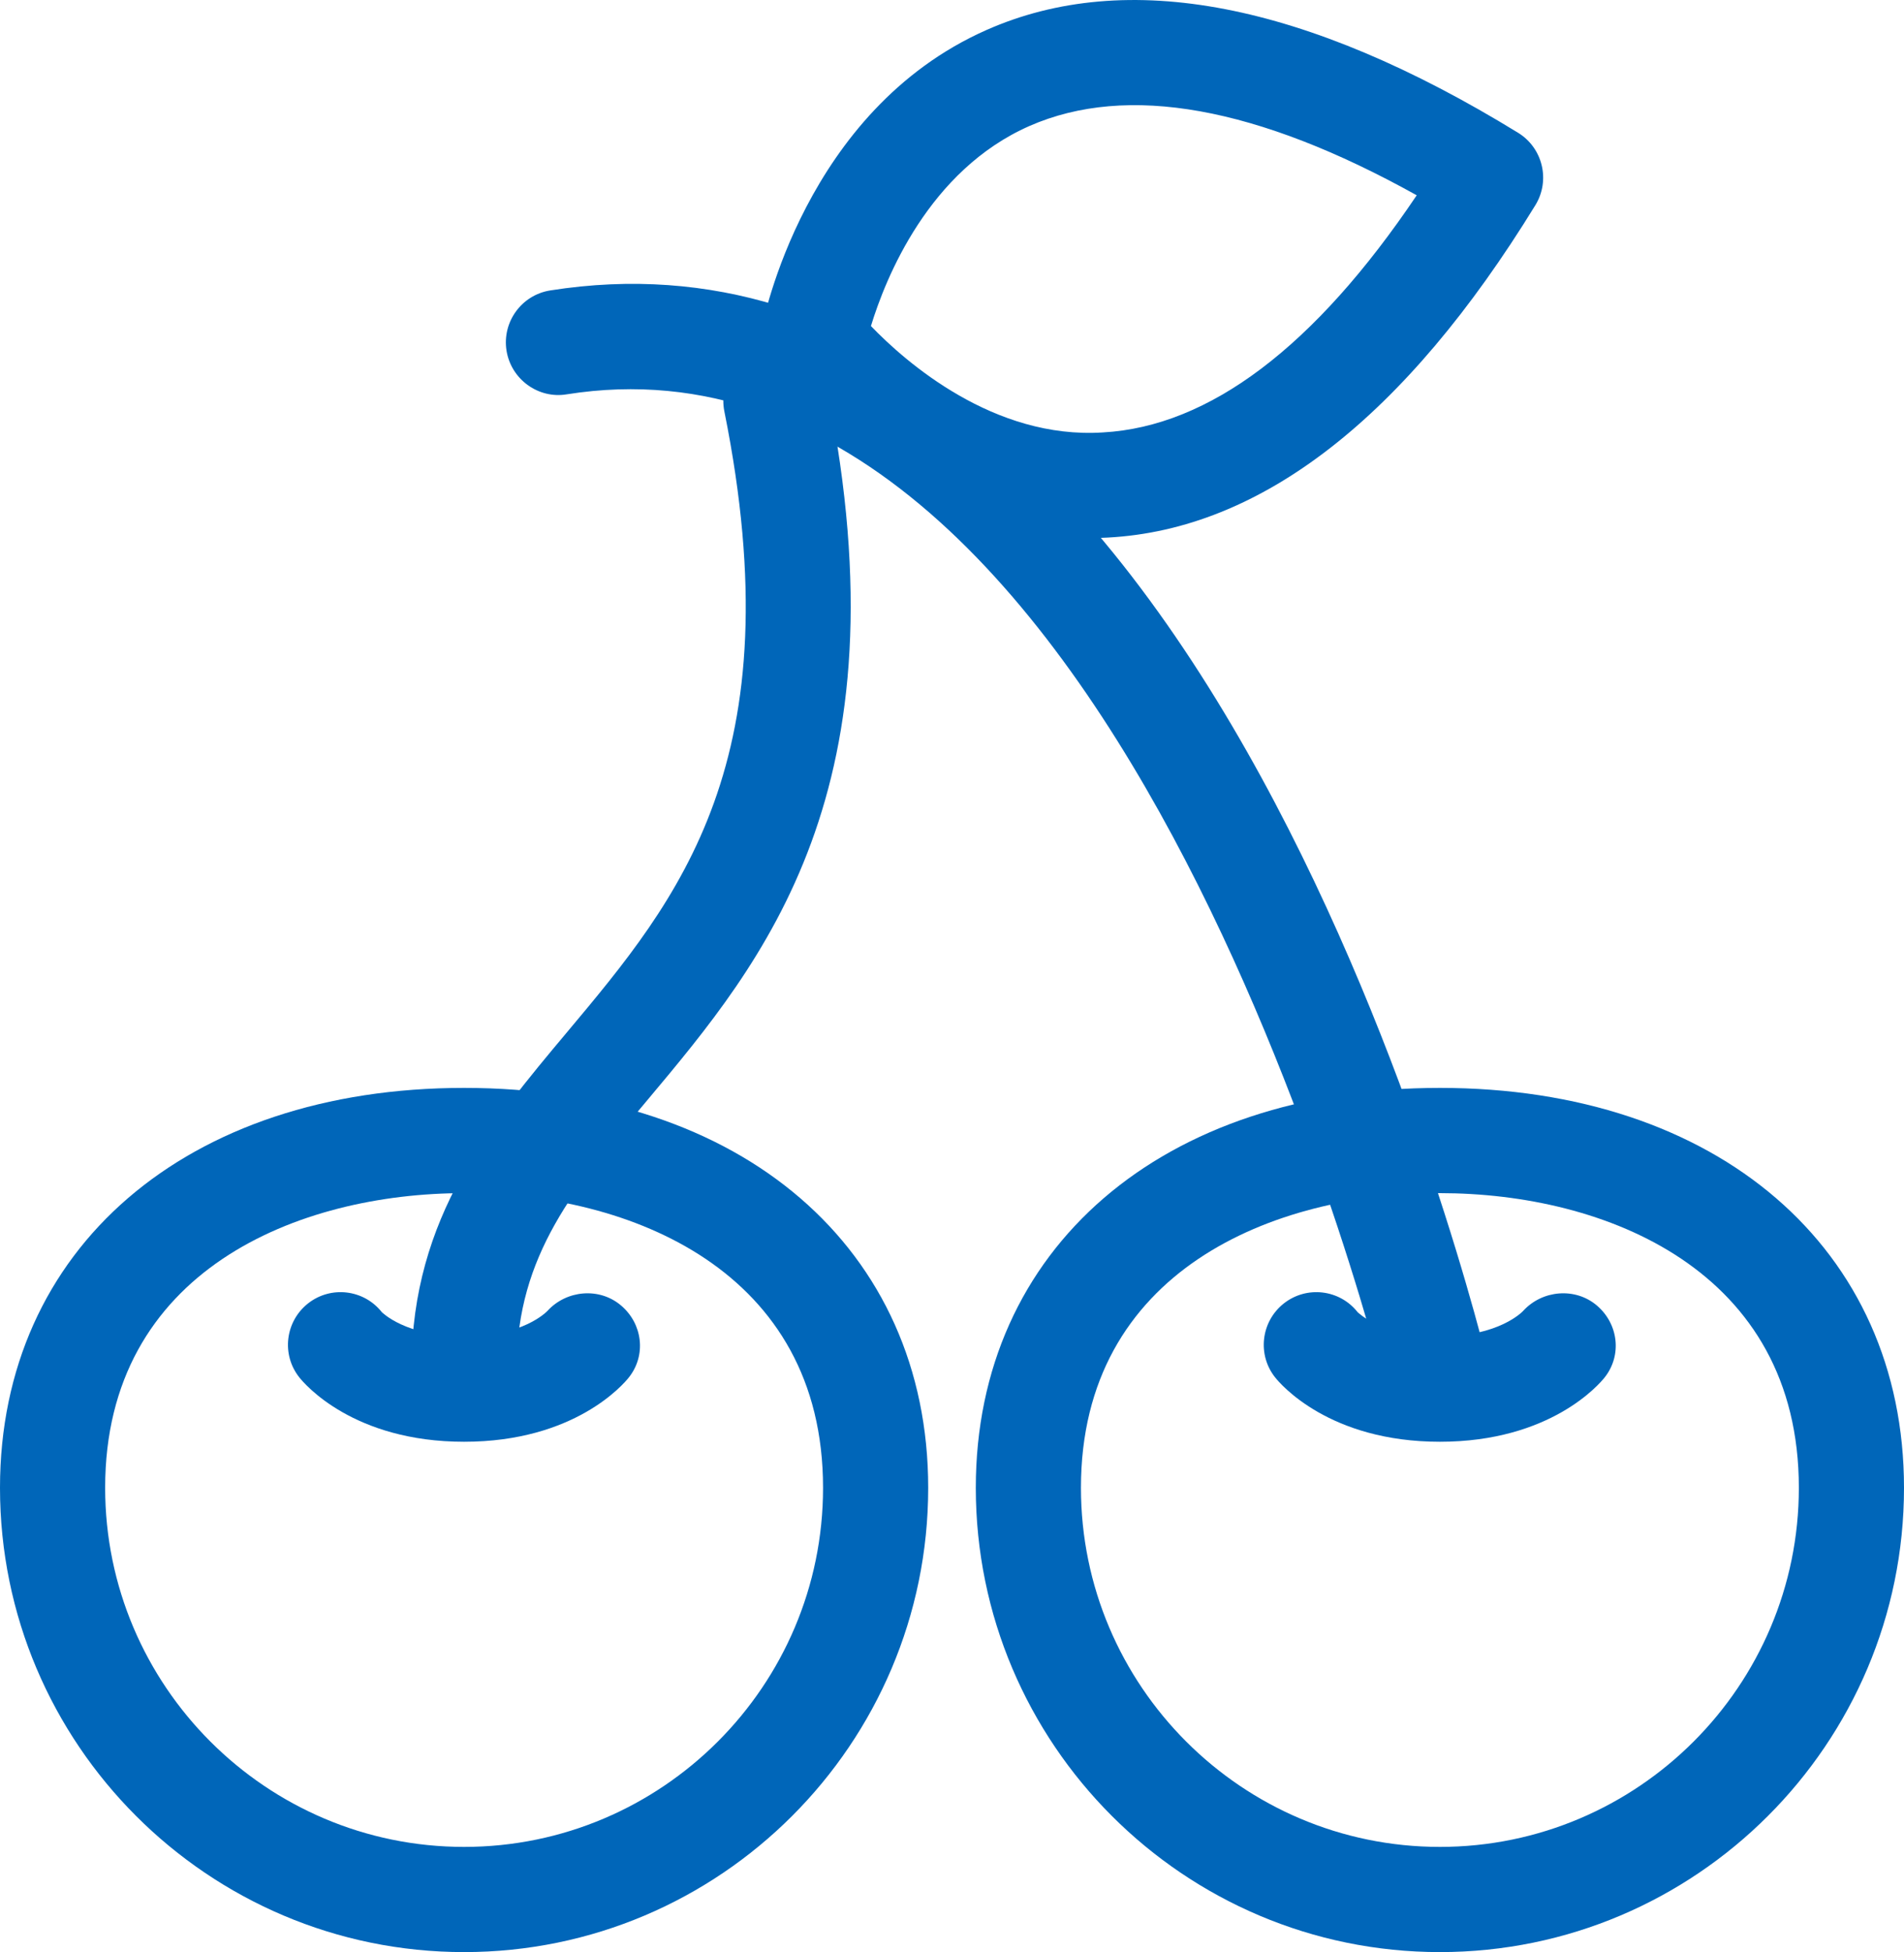 <svg width="40" height="41" viewBox="0 0 40 41" fill="none" xmlns="http://www.w3.org/2000/svg">
<path fill-rule="evenodd" clip-rule="evenodd" d="M9.75 25.056C6.271 25.056 2.209 26.676 2.209 31.244C2.209 35.401 5.592 38.785 9.75 38.785C13.908 38.785 17.291 35.401 17.291 31.244C17.291 26.676 13.229 25.056 9.75 25.056ZM9.75 40.994C4.373 40.994 0 36.621 0 31.244C0 26.221 3.918 22.846 9.75 22.846C15.582 22.846 19.5 26.221 19.5 31.244C19.5 36.621 15.126 40.994 9.75 40.994Z" fill="#0066B9"/>
<path fill-rule="evenodd" clip-rule="evenodd" d="M9.75 30.277C7.425 30.277 6.398 29.064 6.288 28.925C5.909 28.448 5.991 27.753 6.469 27.374C6.947 26.995 7.643 27.076 8.021 27.555C8.024 27.555 8.516 28.067 9.75 28.067C10.992 28.067 11.482 27.548 11.504 27.526C11.906 27.089 12.595 27.03 13.048 27.416C13.501 27.801 13.581 28.459 13.212 28.925C13.103 29.064 12.076 30.277 9.75 30.277Z" fill="#0066B9"/>
<path fill-rule="evenodd" clip-rule="evenodd" d="M30.25 25.056C26.771 25.056 22.709 26.676 22.709 31.244C22.709 35.401 26.092 38.785 30.25 38.785C34.408 38.785 37.791 35.401 37.791 31.244C37.791 26.676 33.729 25.056 30.25 25.056ZM30.25 40.994C24.873 40.994 20.5 36.621 20.5 31.244C20.5 26.221 24.418 22.846 30.25 22.846C36.082 22.846 40 26.221 40 31.244C40 36.621 35.626 40.994 30.25 40.994Z" fill="#0066B9"/>
<path fill-rule="evenodd" clip-rule="evenodd" d="M30.25 30.277C27.925 30.277 26.898 29.064 26.788 28.925C26.409 28.448 26.491 27.753 26.969 27.374C27.448 26.995 28.143 27.076 28.521 27.555C28.524 27.555 29.016 28.067 30.25 28.067C31.492 28.067 31.982 27.548 32.002 27.526C32.404 27.089 33.095 27.03 33.548 27.416C34 27.801 34.08 28.459 33.712 28.925C33.603 29.063 32.576 30.277 30.25 30.277Z" fill="#0066B9"/>
<path fill-rule="evenodd" clip-rule="evenodd" d="M9.751 29.805H9.748C9.139 29.804 8.645 29.308 8.646 28.698C8.653 25.564 10.311 23.586 11.915 21.673C14.263 18.872 16.692 15.973 15.218 8.641C15.097 8.043 15.485 7.46 16.083 7.34C16.68 7.215 17.264 7.607 17.384 8.205C19.069 16.58 16.041 20.191 13.608 23.093C12.073 24.923 10.86 26.37 10.855 28.703C10.854 29.312 10.359 29.805 9.751 29.805Z" fill="#0066B9"/>
<path fill-rule="evenodd" clip-rule="evenodd" d="M30.249 30.272C29.749 30.272 29.296 29.929 29.175 29.42C29.121 29.19 23.596 6.424 11.906 8.281C11.31 8.381 10.737 7.966 10.641 7.363C10.546 6.76 10.958 6.194 11.56 6.099C25.264 3.935 31.084 27.892 31.325 28.914C31.465 29.507 31.098 30.102 30.504 30.242C30.419 30.262 30.333 30.272 30.249 30.272Z" fill="#0066B9"/>
<path fill-rule="evenodd" clip-rule="evenodd" d="M18.297 6.847C19.027 7.605 20.879 9.23 23.172 9.081C25.407 8.956 27.621 7.283 29.763 4.101C26.413 2.237 23.681 1.746 21.629 2.645C19.509 3.577 18.605 5.838 18.297 6.847ZM22.899 11.3C18.938 11.3 16.317 7.959 16.204 7.812C16.012 7.562 15.936 7.242 15.994 6.933C16.03 6.745 16.904 2.322 20.72 0.632C23.671 -0.676 27.429 0.049 31.892 2.788C32.412 3.107 32.575 3.788 32.256 4.308C29.518 8.769 26.495 11.118 23.273 11.289C23.147 11.296 23.022 11.3 22.899 11.3Z" fill="#0066B9"/>
</svg>
